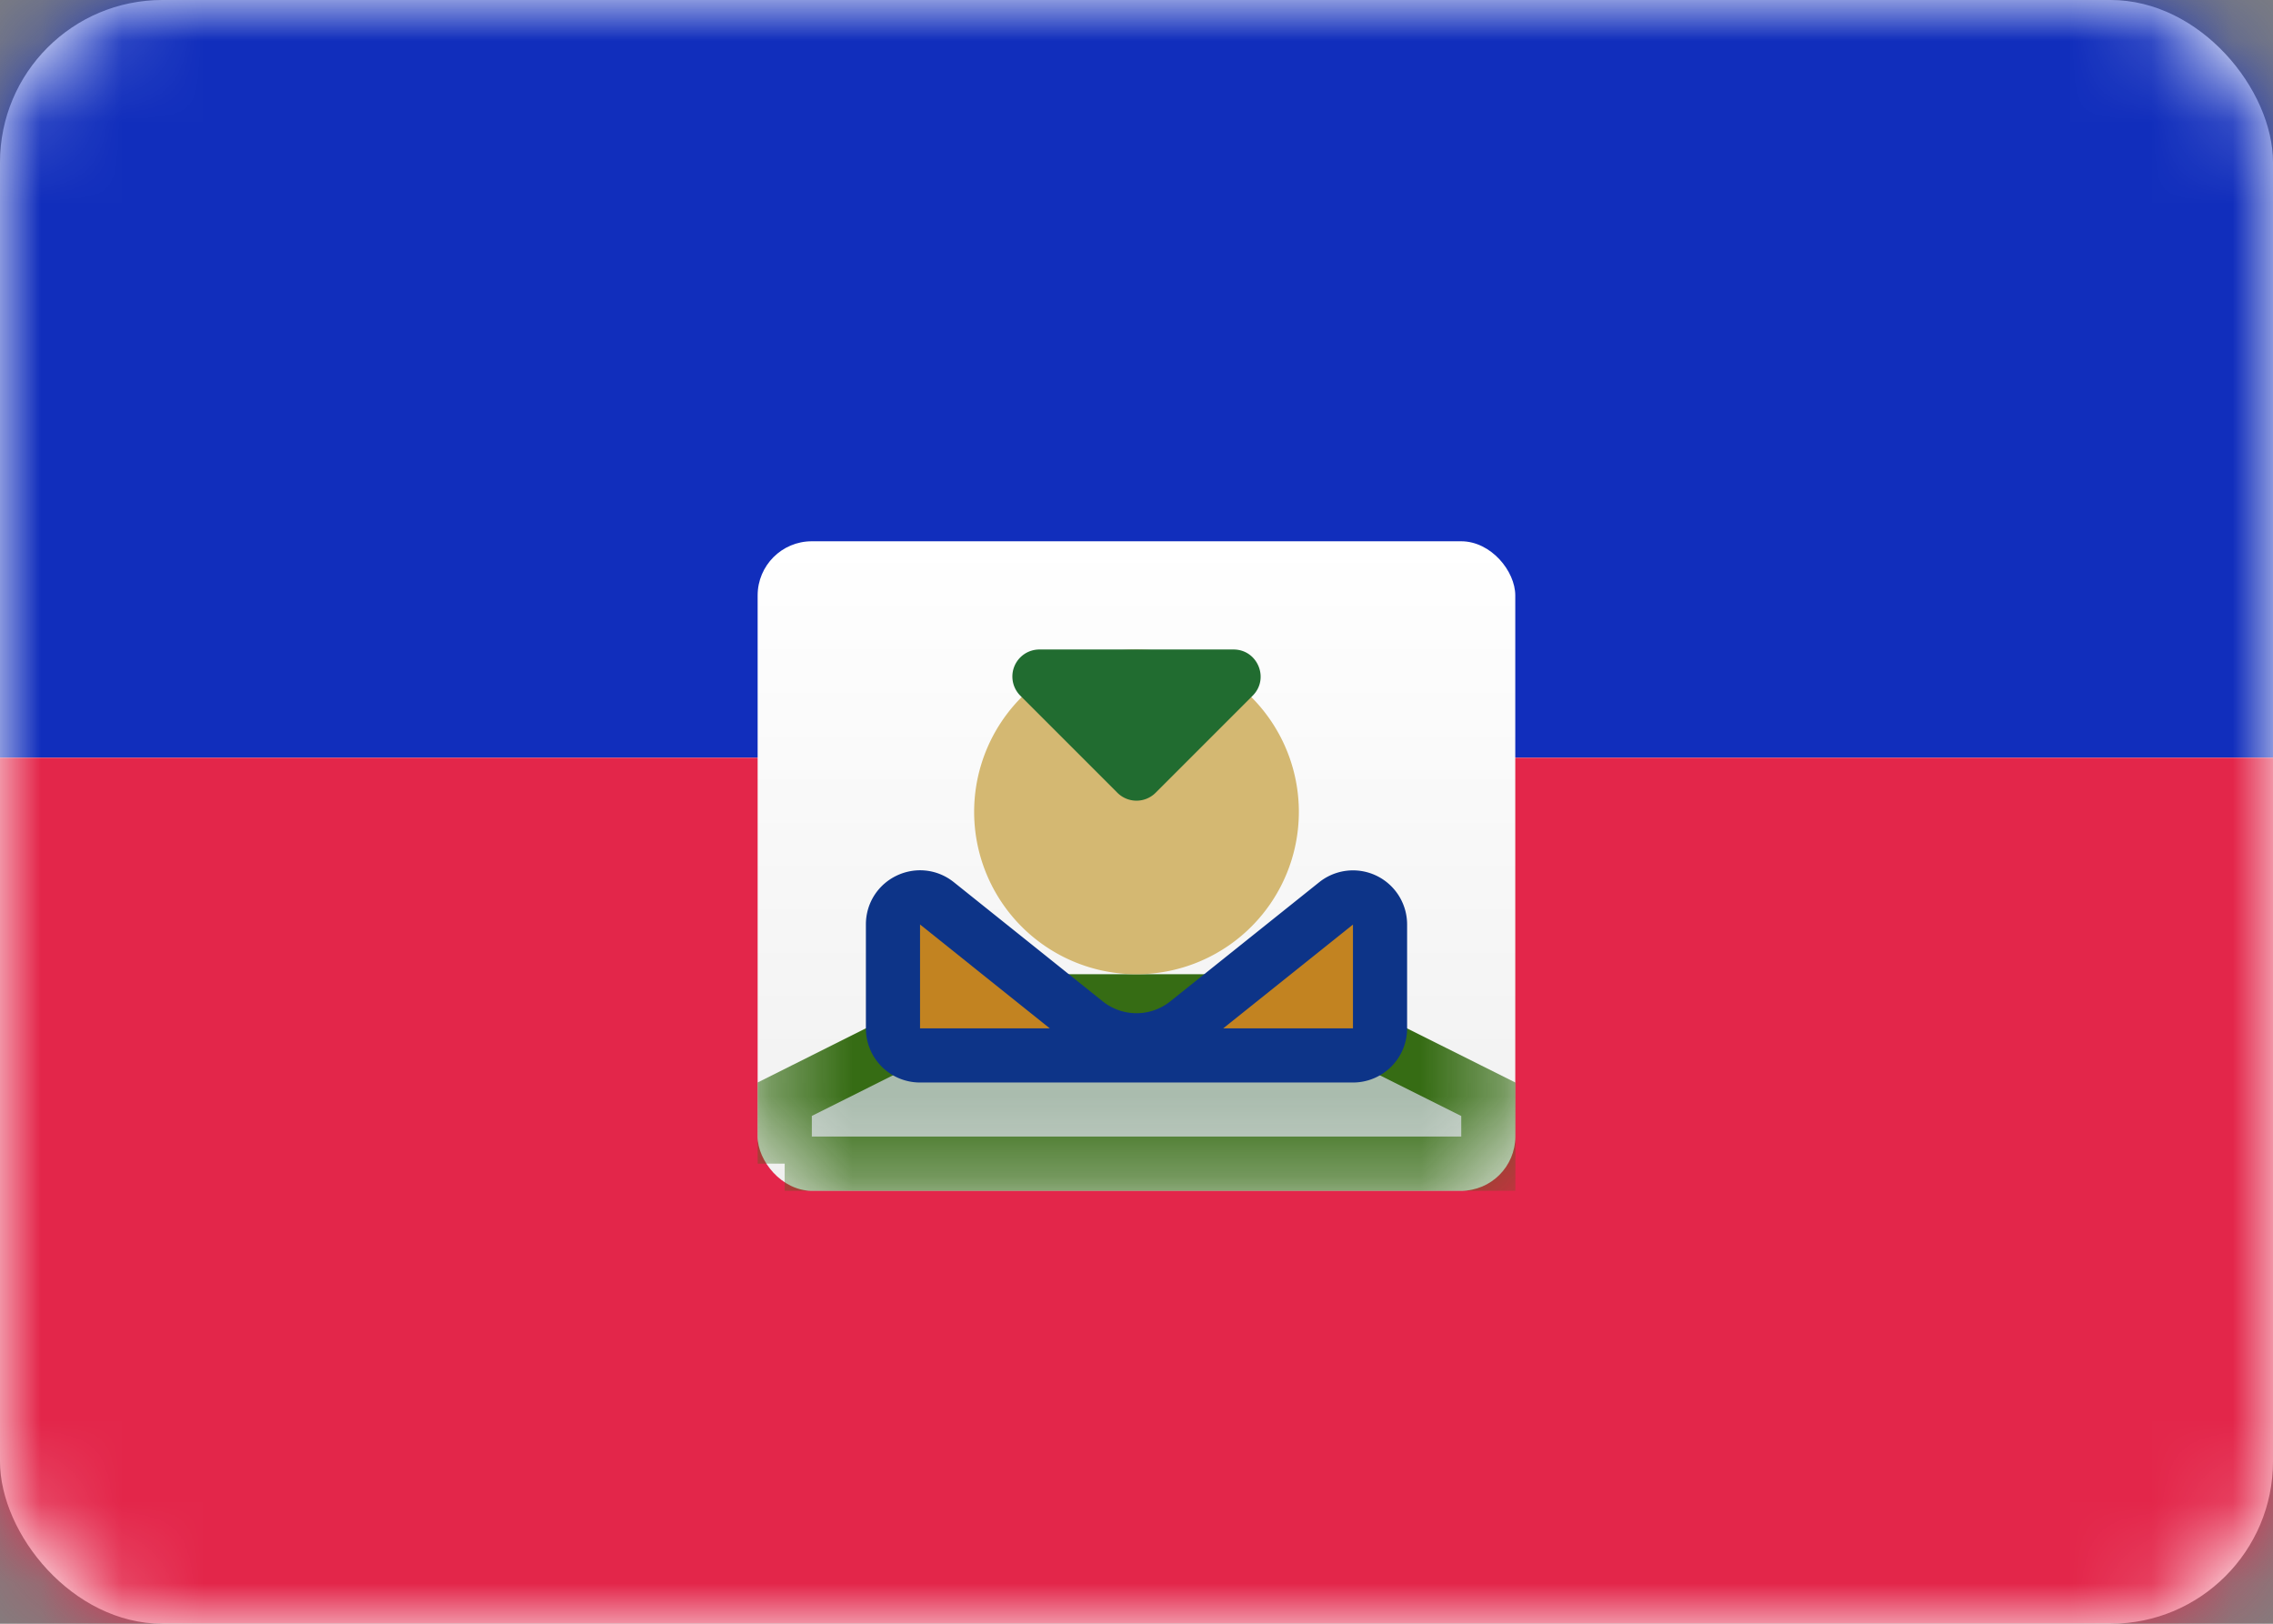 <svg width="28" height="20" viewBox="0 0 28 20" fill="none" xmlns="http://www.w3.org/2000/svg"><rect x="0" y="0" width="28" height="20" fill="#808080" stroke="none"/><rect width="28" height="20" rx="2" fill="#fff"/><mask id="a" maskUnits="userSpaceOnUse" x="0" y="0" width="28" height="20"><rect width="28" height="20" rx="2" fill="#fff"/></mask><g mask="url(#a)"><path fill-rule="evenodd" clip-rule="evenodd" d="M0 9.333h28V0H0v9.333z" fill="#112EBC"/><path fill-rule="evenodd" clip-rule="evenodd" d="M0 20h28V9.333H0V20z" fill="#E3264A"/><rect x="9.333" y="6.667" width="9.333" height="8" rx=".667" fill="url(#paint0_linear)"/><mask id="b" maskUnits="userSpaceOnUse" x="9" y="6" width="10" height="9"><rect x="9.333" y="6.667" width="9.333" height="8" rx=".667" fill="#fff"/></mask><g mask="url(#b)"><path d="M9.667 14.333v-.794l1.919-.96a2.334 2.334 0 011.043-.246h2.742c.362 0 .719.085 1.043.247l1.92.96v.793H9.666z" fill="#AABCAE" stroke="#366C14" stroke-width=".667"/><path fill-rule="evenodd" clip-rule="evenodd" d="M14 12a2 2 0 100-4 2 2 0 000 4z" fill="#D4B872"/><path d="M11 11.387c0-.28.323-.435.542-.26l1.833 1.467a1 1 0 001.25 0l1.834-1.467a.333.333 0 01.541.26v1.28c0 .184-.15.333-.333.333h-5.334a.333.333 0 01-.333-.333v-1.28z" fill="#C28321" stroke="#0D3488" stroke-width=".667"/><path fill-rule="evenodd" clip-rule="evenodd" d="M12.569 8.569A.333.333 0 0112.805 8h2.39c.297 0 .446.359.236.569l-1.195 1.195a.333.333 0 01-.472 0L12.57 8.57z" fill="#216C30"/></g></g><defs><linearGradient id="paint0_linear" x1="9.333" y1="6.667" x2="9.333" y2="14.667" gradientUnits="userSpaceOnUse"><stop stop-color="#fff"/><stop offset="1" stop-color="#F0F0F0"/></linearGradient></defs></svg>